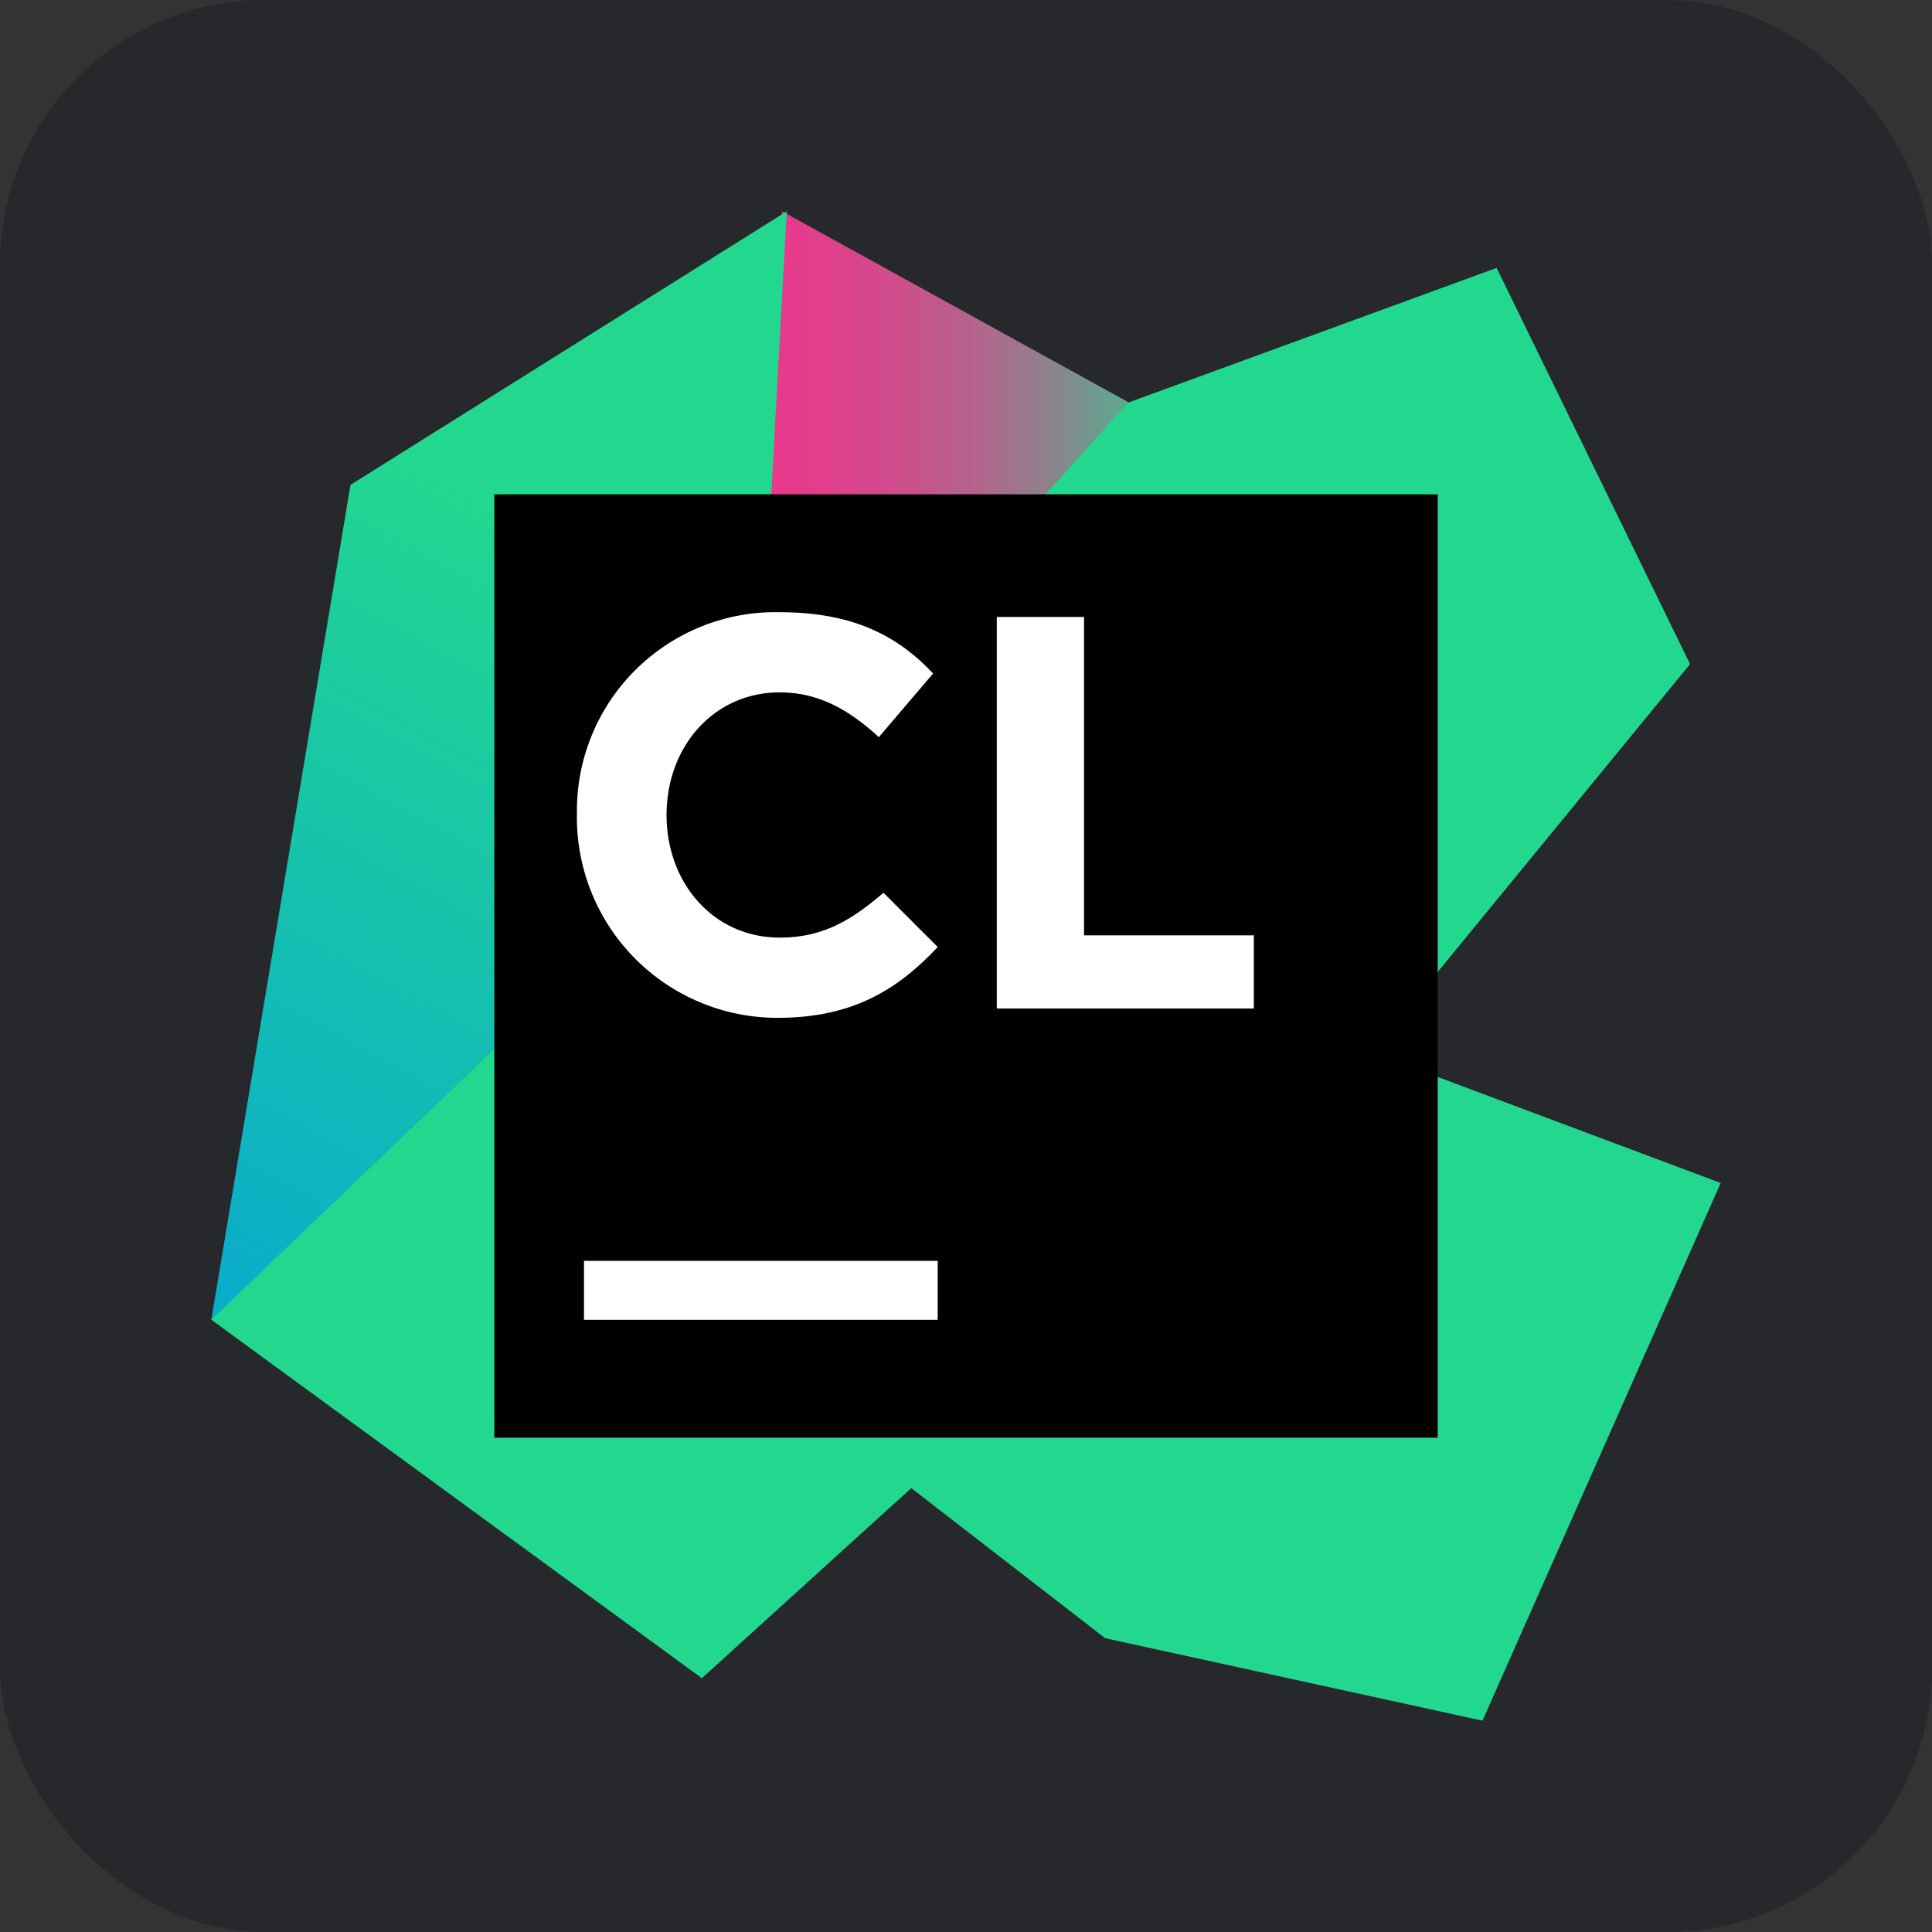 <?xml version="1.0" encoding="UTF-8"?>
<svg id="Ebene_1" data-name="Ebene 1" xmlns="http://www.w3.org/2000/svg" xmlns:xlink="http://www.w3.org/1999/xlink" viewBox="0 0 256 256">
  <rect x="0" y="0" width="256" height="256" fill="#333333" stroke="none"/>
  <defs>
    <style>
      .cls-1 {
        fill: #fff;
      }

      .cls-2 {
        fill: url(#Unbenannter_Verlauf_2);
      }

      .cls-3 {
        fill: url(#Unbenannter_Verlauf_4);
      }

      .cls-4 {
        fill: url(#Unbenannter_Verlauf);
      }

      .cls-5 {
        fill: #27282c;
      }

      .cls-6 {
        fill: url(#Unbenannter_Verlauf_3);
      }
    </style>
    <linearGradient id="Unbenannter_Verlauf" data-name="Unbenannter Verlauf" x1="2.53" y1="3.06" x2="3.43" y2="3.06" gradientTransform="translate(-96.8 -268) scale(74.4 110.8)" gradientUnits="userSpaceOnUse">
      <stop offset="0" stop-color="#ed358c"/>
      <stop offset=".16" stop-color="#e9388c"/>
      <stop offset=".3" stop-color="#de418c"/>
      <stop offset=".43" stop-color="#cc508c"/>
      <stop offset=".57" stop-color="#b2658d"/>
      <stop offset=".7" stop-color="#90808d"/>
      <stop offset=".83" stop-color="#67a18e"/>
      <stop offset=".95" stop-color="#37c78f"/>
      <stop offset="1" stop-color="#22d88f"/>
    </linearGradient>
    <linearGradient id="Unbenannter_Verlauf_2" data-name="Unbenannter Verlauf 2" x1="2.63" y1="1.71" x2="2.33" y2="2.76" gradientTransform="translate(-178 -268) scale(97.6 188)" gradientUnits="userSpaceOnUse">
      <stop offset=".09" stop-color="#22d88f"/>
      <stop offset=".9" stop-color="#029de0"/>
    </linearGradient>
    <linearGradient id="Unbenannter_Verlauf_3" data-name="Unbenannter Verlauf 3" x1="-219.02" y1="-254.12" x2="-310.53" y2="-360.37" gradientTransform="translate(-178 -258.4) scale(250.8 239.2)" gradientUnits="userSpaceOnUse">
      <stop offset=".09" stop-color="#22d88f"/>
      <stop offset=".9" stop-color="#029de0"/>
    </linearGradient>
    <linearGradient id="Unbenannter_Verlauf_4" data-name="Unbenannter Verlauf 4" x1="144.49" y1="-22.78" x2="175.58" y2="-28.22" gradientTransform="translate(-84.8 -158.8) scale(162.8 146.8)" gradientUnits="userSpaceOnUse">
      <stop offset=".09" stop-color="#22d88f"/>
      <stop offset=".9" stop-color="#029de0"/>
    </linearGradient>
  </defs>
  <g id="Ebene_2" data-name="Ebene 2">
    <rect class="cls-5" width="256" height="256" rx="35" ry="35"/>
  </g>
  <g>
    <polygon class="cls-4" points="104.87 108.93 91.44 114.56 103.63 28 149.56 53.32 104.87 108.93"/>
    <polygon class="cls-2" points="97.69 148 104.25 28 46.44 64.25 28 174.87 97.69 148"/>
    <polygon class="cls-6" points="223.94 88 198.31 35.5 149.56 53.32 113.94 92.68 28 174.87 93 222.37 174.25 148.62 223.94 88"/>
    <polygon class="cls-3" points="112.06 113.32 100.81 181.75 146.44 217.07 196.44 228 228 156.75 112.06 113.32"/>
    <rect x="65.5" y="65.5" width="125" height="125"/>
    <path class="cls-1" d="m77.38,167.07h46.87v7.81h-46.87v-7.81Zm-.93-59.07c-.16-7.17,2.62-14.11,7.7-19.18,5.08-5.08,12-7.86,19.18-7.7,9.69,0,15.63,3.13,20.31,8.12l-7.19,8.44c-4.06-3.75-8.12-5.94-13.13-5.94-8.75,0-15,7.19-15,16.25s6.25,16.25,15,16.25c5.94,0,9.69-2.5,13.75-5.94l7.19,7.19c-5.32,5.63-11.25,9.38-21.25,9.38-7.1,0-13.9-2.84-18.9-7.89-4.99-5.05-7.75-11.88-7.67-18.99h0Zm55.63-26.25h11.56v42.19h22.5v9.69h-34.06v-51.88h0Z"/>
  </g>
</svg>